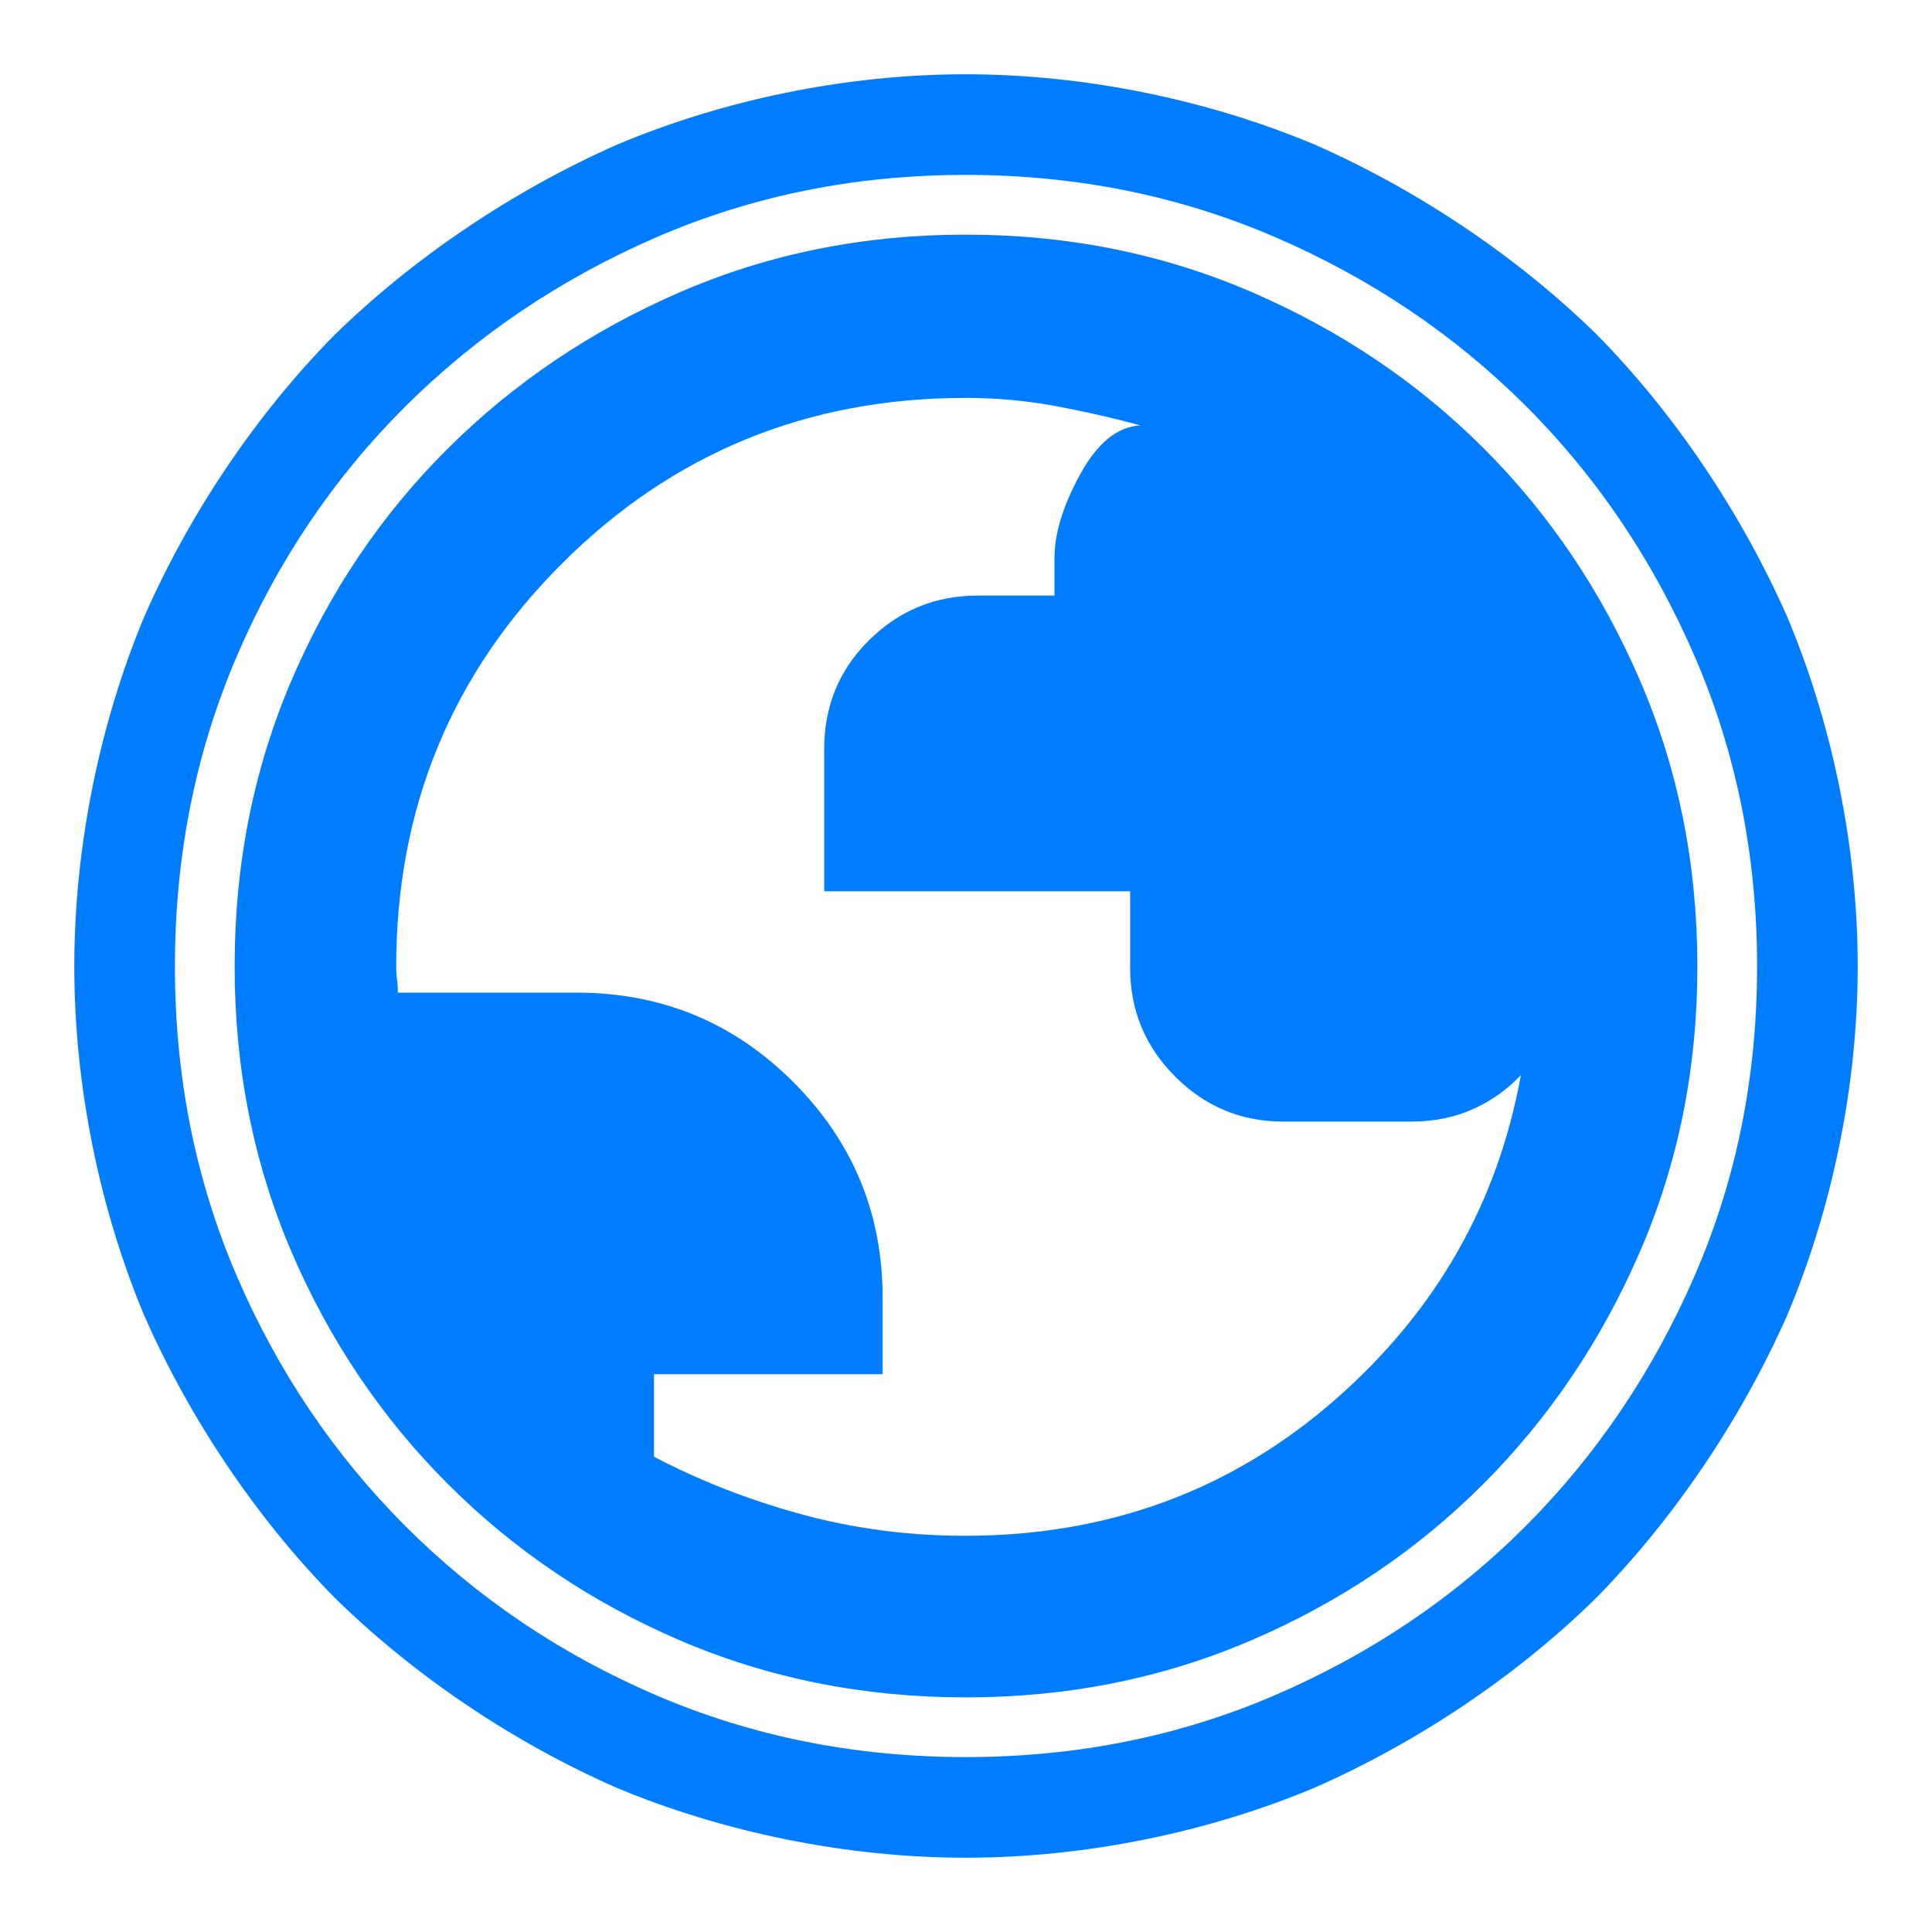 <svg height="48" viewBox="0 -960 960 960" width="48" xmlns="http://www.w3.org/2000/svg"><path fill="rgb(0, 125, 255)" d="m479.915-116.58c-50.602 0-97.896-9.42-141.882-28.25-43.986-18.85-82.471-44.76-115.457-77.75-32.984-32.98-58.897-71.45-77.738-115.4-18.836-43.96-28.254-91.25-28.254-141.9s9.418-98 28.254-142.04c18.841-44.02 44.708-82.4 77.603-115.13 32.893-32.73 71.336-58.64 115.327-77.73 43.998-19.08 91.345-28.64 142.044-28.64s98.098 9.53 142.198 28.57c44.094 19.05 82.485 44.9 115.174 77.56 32.69 32.66 58.565 71.06 77.629 115.19 19.068 44.15 28.603 91.58 28.603 142.29 0 50.69-9.546 98.02-28.637 142-19.093 43.98-45.003 82.38-77.732 115.18-32.734 32.81-71.12 58.68-115.157 77.63-44.042 18.94-91.367 28.42-141.975 28.42zm-.342-80.29c71.391 0 132.939-22.77 184.646-68.33 49.51-43.61 80.016-97.15 91.516-160.6-6.361 6.78-13.828 12.2-22.402 16.26-9.618 4.55-20.183 6.84-31.696 6.84h-64.057c-20.903 0-38.799-7.48-53.688-22.41-14.884-14.95-22.326-32.92-22.326-53.89v-38.15h-152.029v-70.54c0-21.51 7.471-39.62 22.412-54.32s32.903-22.05 53.885-22.05h38.152v-18.78c0-12.15 4.271-26.01 12.811-41.58 8.541-15.56 18.506-23.62 29.894-24.19-13.678-3.74-27.79-6.94-42.338-9.64-14.554-2.69-29.378-4.04-44.472-4.04-78.782 0-145.646 27.43-200.592 82.27-54.947 54.84-82.42 121.66-82.42 200.44 0 2.29.142 4.42.426 6.41.285 2 .427 4.13.427 6.41h88.826c42.135 0 78.008 14.8 107.616 44.41s44.413 65.33 44.413 107.16v38.03h-113.595v41c22.776 11.96 47.212 21.5 73.307 28.61 26.09 7.13 53.185 10.68 81.284 10.68zm.335 159.957c-59.672 0-120.827-12.766-173.246-34.635-51.652-22.604-101.183-56.032-140.535-94.732-38.693-39.35-72.056-88.92-94.658-140.52-21.878-52.4-34.553-113.34-34.553-173.07 0-59.71 12.76-120.92 34.633-173.39 22.614-51.72 56.038-101.18 94.675-140.29 39.198-38.37 88.592-71.64 140.153-94.48 52.474-22.17 113.577-35.06 173.42-35.06 59.824 0 121.153 12.93 173.722 35.05 51.702 22.8 101.054 56.12 140.077 94.46 38.38 38.99 71.681 88.43 94.501 140.17 22.147 52.62 34.987 113.79 34.987 173.62s-12.962 121.12-35.15 173.59c-22.842 51.56-56.198 100.86-94.584 139.97-39.093 38.53-88.557 71.849-140.235 94.563-52.495 22.002-113.505 34.754-173.207 34.754zm153.501-80.707c47.662-20.52 89.177-48.49 124.606-83.98 35.413-35.51 63.465-77.08 84.133-124.69 20.686-47.68 30.936-98.73 30.936-153.5 0-54.79-10.297-106.02-30.901-153.82-20.638-47.77-48.638-89.33-83.999-124.67-35.384-35.34-76.932-63.32-124.665-83.94-47.758-20.57-98.942-30.87-153.722-30.87-54.781 0-105.912 10.33-153.561 30.95-47.618 20.66-89.241 48.72-124.851 84.14-35.57 35.42-63.535 76.91-83.932 124.55-20.361 47.7-30.537 98.86-30.537 153.58 0 54.74 10.125 105.77 30.535 153.43 20.396 47.56 48.431 89.18 84.111 124.88 35.702 35.69 77.33 63.72 124.935 84.12 47.641 20.35 98.735 30.527 153.411 30.527 54.682 0 105.749-10.181 153.501-30.707z"/></svg>